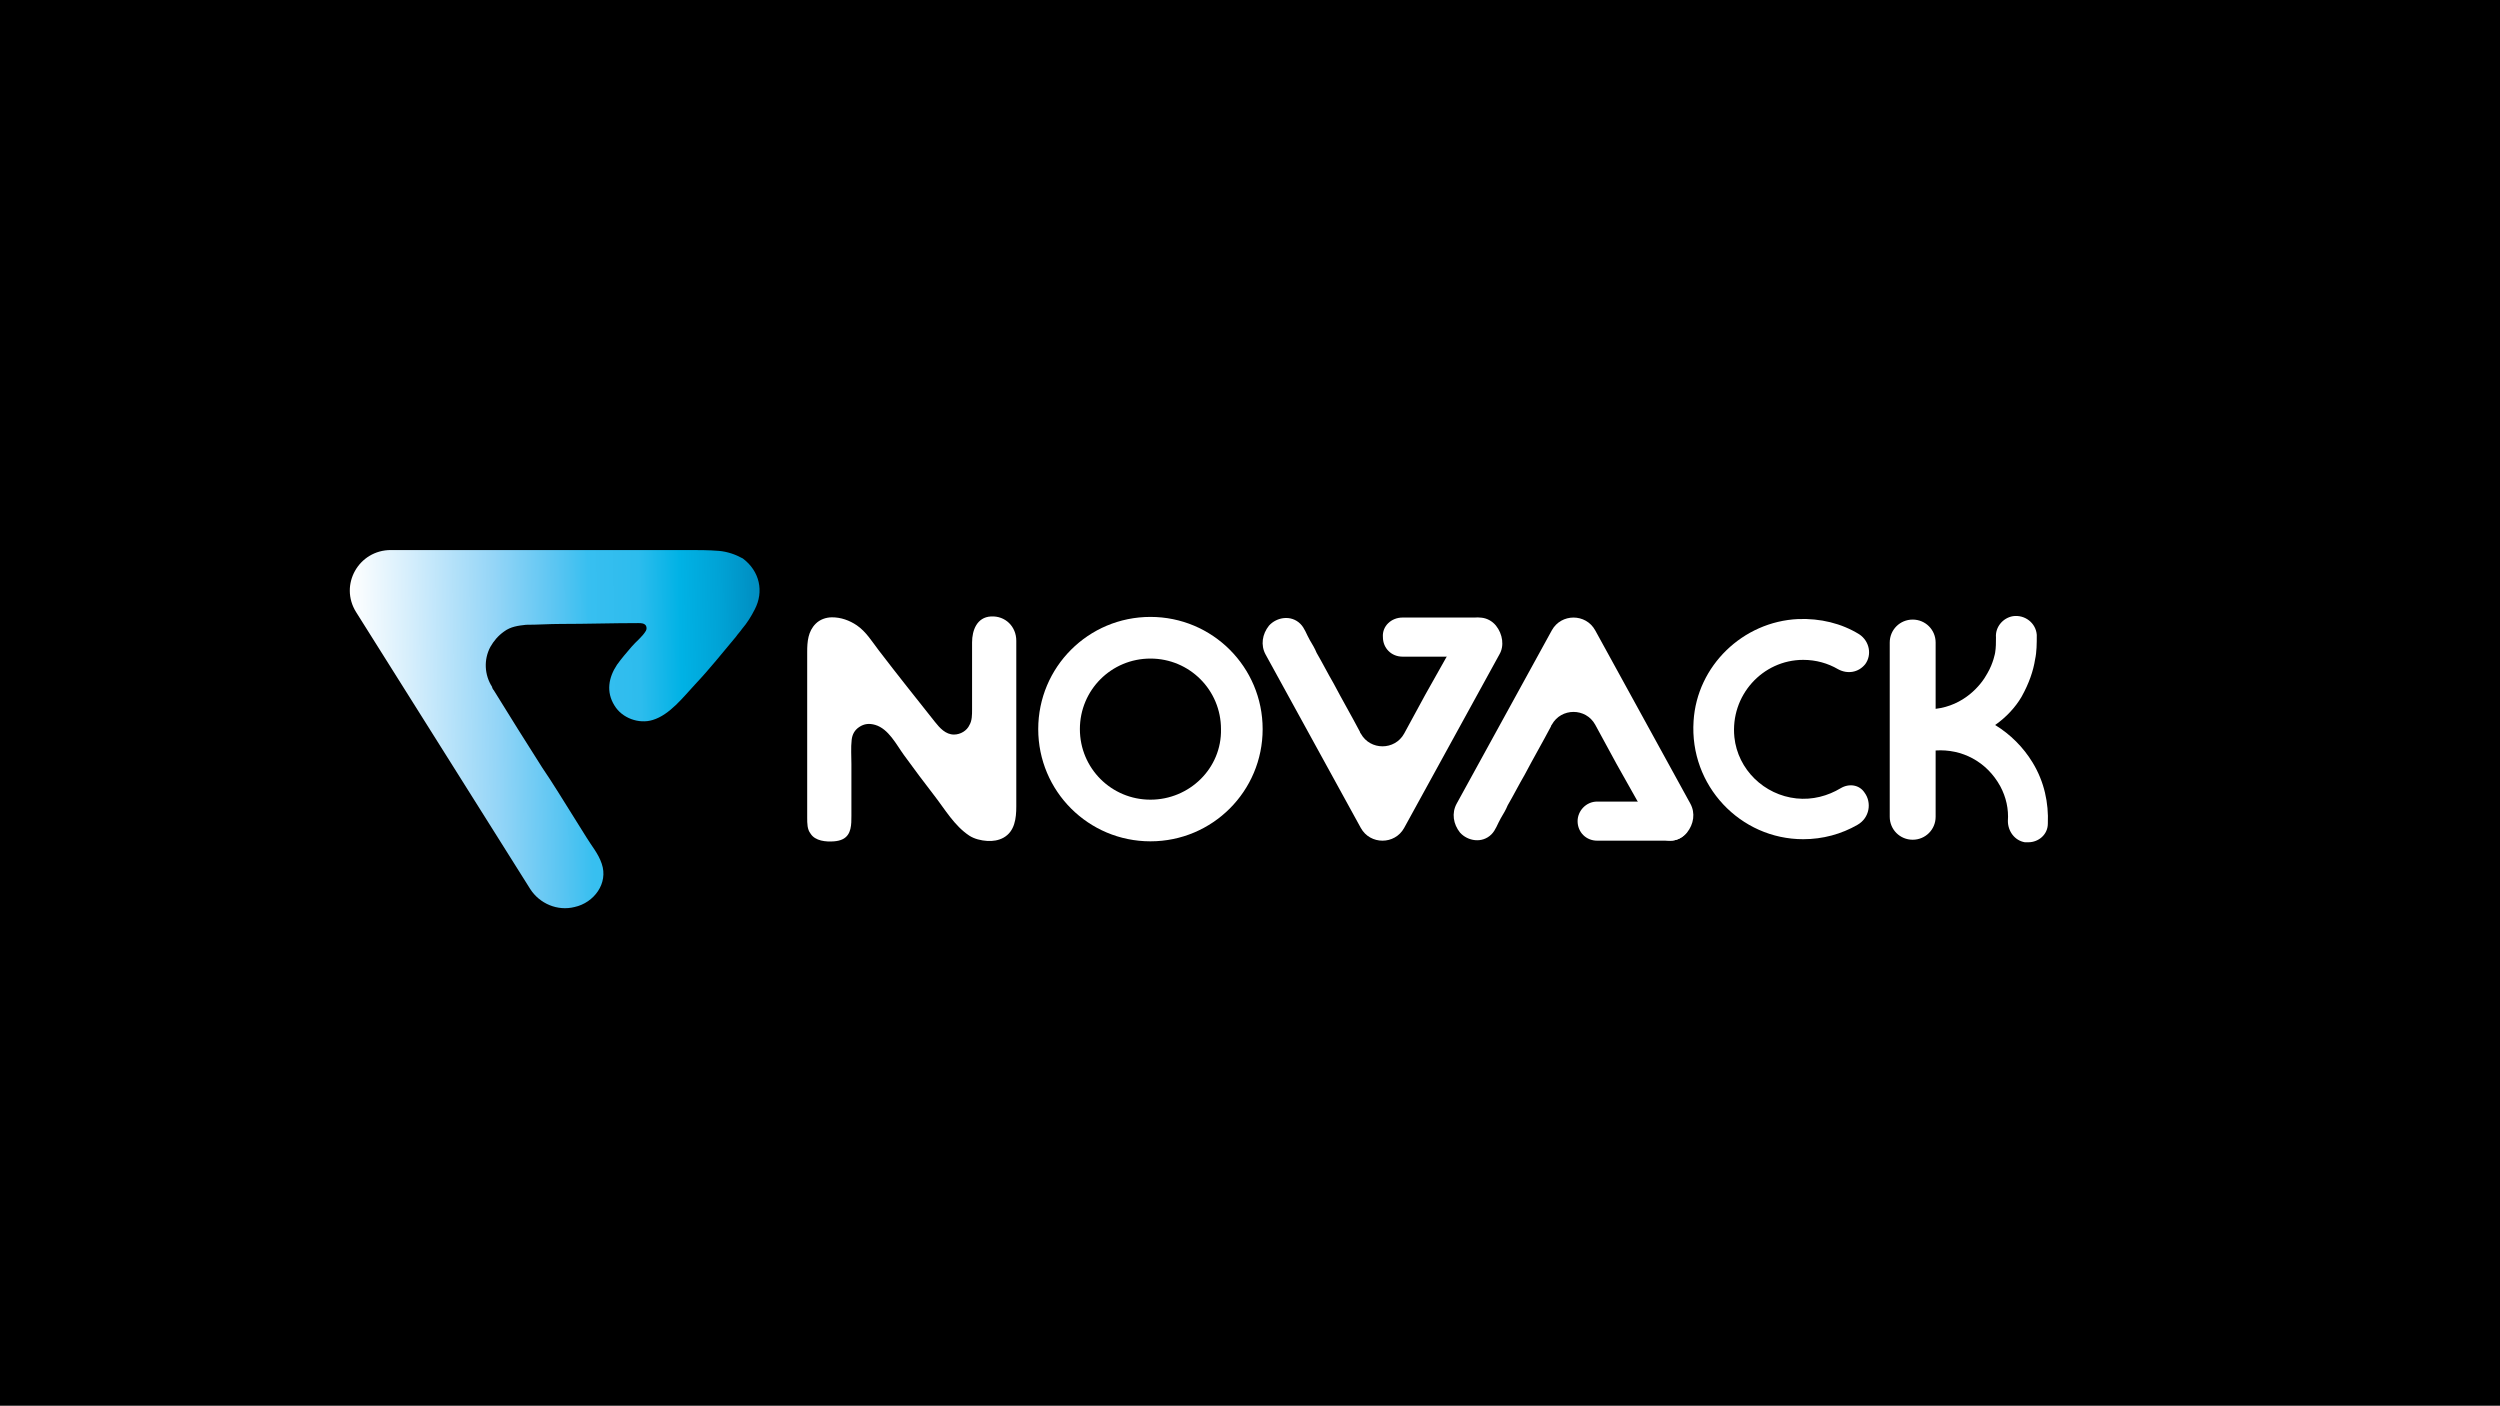 <?xml version="1.0" encoding="utf-8"?>
<!-- Generator: Adobe Illustrator 27.9.0, SVG Export Plug-In . SVG Version: 6.00 Build 0)  -->
<svg version="1.1" id="Capa_1" xmlns="http://www.w3.org/2000/svg" xmlns:xlink="http://www.w3.org/1999/xlink" x="0px" y="0px"
	 viewBox="0 0 1366 768" style="enable-background:new 0 0 1366 768;" xml:space="preserve">
<rect x="0" y="0" width="1366" height="768" fill="#333333" stroke="none"/>
<style type="text/css">
	.st0{fill:#FFFFFF;stroke:#1A1B3D;stroke-miterlimit:10;}
	.st1{fill:url(#SVGID_1_);}
	.st2{fill:url(#SVGID_00000002366844931928102800000000205933721513747584_);}
	.st3{fill:#FFFFFF;}
	.st4{fill:url(#SVGID_00000033366300297407189940000015244321494692413096_);}
</style>
<polygon points="1366,0 1366,768.23 -7,768.23 -7,599.72 -7,0 "/>
<g>
	<path class="st0" d="M724.47,371.27"/>
</g>
<g>
	
		<linearGradient id="SVGID_1_" gradientUnits="userSpaceOnUse" x1="400.312" y1="370.935" x2="400.312" y2="370.935" gradientTransform="matrix(1 0 0 -1 0 769.323)">
		<stop  offset="0" style="stop-color:#FFFFFF"/>
		<stop  offset="0.054" style="stop-color:#F7FAFE"/>
		<stop  offset="0.143" style="stop-color:#E2ECF9"/>
		<stop  offset="0.257" style="stop-color:#BCD6F1"/>
		<stop  offset="0.39" style="stop-color:#81B7E4"/>
		<stop  offset="0.54" style="stop-color:#0093D3"/>
		<stop  offset="0.551" style="stop-color:#0091D2"/>
		<stop  offset="0.556" style="stop-color:#007AC0"/>
		<stop  offset="0.809" style="stop-color:#0069A4"/>
		<stop  offset="0.994" style="stop-color:#00588A"/>
	</linearGradient>
	<path class="st1" d="M400.31,398.39"/>
	<g>
		<g>
			
				<linearGradient id="SVGID_00000139979422288724824290000004697792007958825904_" gradientUnits="userSpaceOnUse" x1="218.359" y1="384.189" x2="441.663" y2="389.99" gradientTransform="matrix(1 9.629252e-03 9.629252e-03 -1 -29.324 781.592)">
				<stop  offset="0" style="stop-color:#FFFFFF"/>
				<stop  offset="0.146" style="stop-color:#D5EEFC"/>
				<stop  offset="0.353" style="stop-color:#94D5F7"/>
				<stop  offset="0.504" style="stop-color:#5AC5F2"/>
				<stop  offset="0.582" style="stop-color:#38BFF0"/>
				<stop  offset="0.705" style="stop-color:#2DBCED"/>
				<stop  offset="0.807" style="stop-color:#00B2E5"/>
				<stop  offset="0.901" style="stop-color:#00A3D6"/>
				<stop  offset="0.991" style="stop-color:#008FC2"/>
				<stop  offset="0.994" style="stop-color:#008EC2"/>
			</linearGradient>
			<path style="fill:url(#SVGID_00000139979422288724824290000004697792007958825904_);" d="M392.88,301
				c-5.57-0.46-11.61-0.46-16.72-0.46c-6.5,0-13,0-19.97,0c-12.08,0-24.15,0-36.23,0c-13,0-26.01,0-39.01,0c-11.61,0-23.69,0-35.3,0
				c-8.36,0-16.26,0-24.62,0c-2.32,0-5.11,0-7.43,0c-17.65,0-28.33,19.04-19.04,33.9l95.21,151.41c5.11,7.9,14.86,12.08,24.15,9.75
				c10.68-2.32,18.58-13,14.86-23.69c-1.86-5.57-5.57-9.75-8.36-14.4c-2.32-3.72-4.64-7.43-6.97-11.15
				c-5.57-8.82-11.15-18.11-17.18-26.94c-8.82-13.93-17.65-27.87-26.47-42.27c-0.46-0.46-0.93-1.39-0.93-1.86
				c-4.18-6.5-4.64-14.86-0.93-21.83c1.86-3.25,4.18-6.04,7.43-8.36c3.72-2.79,7.9-3.25,12.08-3.72c6.5,0,12.54-0.46,19.04-0.46
				c13.93,0,28.33-0.46,42.27-0.46c1.39,0,3.25,0,4.18,1.39c0.46,0.93,0.46,1.86,0,2.79c-1.86,3.25-5.57,6.04-7.9,8.82
				c-2.79,3.25-5.57,6.5-7.9,9.75c-4.64,6.97-6.04,14.86-1.39,22.29c4.18,6.97,13.47,10.22,20.9,7.9
				c9.29-2.79,16.72-12.54,23.22-19.51c7.9-8.36,14.86-17.18,22.29-26.01c0.93-1.39,2.32-2.79,3.25-4.18
				c2.79-3.25,5.11-6.97,6.97-10.68c5.11-9.75,2.79-20.9-6.5-27.87C401.71,302.86,397.53,301.46,392.88,301z"/>
		</g>
	</g>
	<g>
		<path class="st3" d="M628.6,337.08c-33.91,0-61.31,27.4-61.31,61.31s27.4,61.31,61.31,61.31c33.91,0,61.31-27.4,61.31-61.31
			S662.5,337.08,628.6,337.08z M628.6,436.94c-21.36,0-38.55-17.18-38.55-38.55s17.18-38.55,38.55-38.55s38.55,17.18,38.55,38.55
			C667.61,419.75,649.96,436.94,628.6,436.94z"/>
	</g>
	<g>
		<path class="st3" d="M1005.73,430.69c-6.97,4.18-15.33,6.5-24.15,5.57c-17.65-1.86-32.05-15.79-33.91-33.44
			c-2.32-22.76,15.33-42.27,37.62-42.27c6.97,0,13.47,1.86,19.04,5.11c5.11,2.79,11.15,1.86,14.86-2.79l0,0
			c3.72-5.11,2.32-12.54-3.25-16.26c-9.75-6.04-21.36-8.82-33.44-8.36c-30.19,1.39-55.27,25.54-57.13,55.73
			c-2.32,35.3,25.54,64.56,59.91,64.56c10.68,0,20.9-2.79,29.72-7.9c6.5-3.72,7.9-12.08,3.72-17.65l0,0
			C1015.95,428.83,1010.38,427.91,1005.73,430.69z"/>
	</g>
	<g>
		<path class="st0" d="M939.54,398.39"/>
	</g>
	<path class="st3" d="M1118.94,450c0,6.04-5.11,10.22-10.68,10.22h-1.86c-5.57-0.93-9.29-6.04-9.29-11.61
		c0.46-6.5-0.93-13-4.18-19.04c-7.43-13.47-20.9-20.44-35.3-19.51v36.23c0,6.97-5.57,12.54-12.54,12.54
		c-6.97,0-12.54-5.57-12.54-12.54v-95.21c0-6.97,5.57-12.54,12.54-12.54c6.97,0,12.54,5.57,12.54,12.54v36.23
		c15.33-1.86,24.62-12.54,28.33-19.51c3.25-5.57,4.18-11.15,4.18-11.15c0.46-2.79,0.46-5.57,0.46-8.36
		c-0.46-5.57,3.72-10.68,9.29-11.61c6.5-0.93,12.54,3.72,13,10.22c0,4.64,0,9.29-0.93,13.47c-0.93,6.04-3.25,13-7.43,20.44
		c-3.25,5.57-8.36,11.15-14.4,15.33c8.36,5.11,15.33,12.08,20.44,20.44C1117.08,427.24,1119.41,438.85,1118.94,450z"/>
	<g>
		<g>
			<path class="st3" d="M923.63,439.15l-52.02-94.75c-5.11-9.29-18.58-9.29-23.69,0l-52.02,94.75c-2.79,5.11-1.86,11.15,1.86,15.79
				c4.18,4.64,12.08,6.04,17.18,0.93c2.32-2.32,3.25-5.57,5.11-8.82c1.39-2.32,2.79-4.64,3.72-6.97c3.25-5.57,6.04-11.15,9.29-16.72
				c4.64-8.82,9.75-17.65,14.4-26.47c0-0.46,0.46-0.93,0.46-0.93c5.11-9.29,18.58-9.29,23.69,0c3.72,6.97,7.9,14.4,11.61,21.36
				c4.18,7.43,8.36,14.86,12.54,22.29c2.79,5.57,4.64,12.08,9.29,16.72c5.11,4.64,12.54,3.72,16.72-1.39
				C925.48,450.29,926.41,444.26,923.63,439.15z"/>
		</g>
		<path class="st3" d="M872.68,437.98h14.86h25.08c6.04,0,10.68,4.64,10.68,10.68l0,0c0,6.04-4.64,10.68-10.68,10.68h-39.94
			c-6.04,0-10.68-4.64-10.68-10.68l0,0C862,443.09,866.64,437.98,872.68,437.98z"/>
	</g>
	<g>
		<g>
			<path class="st3" d="M819.25,357.63l-52.02,94.75c-5.11,9.29-18.58,9.29-23.69,0l-52.02-94.75c-2.79-5.11-1.86-11.15,1.86-15.79
				c4.18-4.64,12.08-6.04,17.18-0.93c2.32,2.32,3.25,5.57,5.11,8.82c1.39,2.32,2.79,4.64,3.72,6.97c3.25,5.57,6.04,11.15,9.29,16.72
				c4.64,8.82,9.75,17.65,14.4,26.47c0,0.46,0.46,0.93,0.46,0.93c5.11,9.29,18.58,9.29,23.69,0c3.72-6.97,7.9-14.4,11.61-21.36
				c4.18-7.43,8.36-14.86,12.54-22.29c2.79-5.57,4.64-12.08,9.29-16.72c5.11-4.64,12.54-3.72,16.72,1.39
				C821.11,346.48,822.04,352.98,819.25,357.63z"/>
		</g>
		<path class="st3" d="M766.3,337.43h14.86h25.08c6.04,0,10.68,4.64,10.68,10.68l0,0c0,6.04-4.64,10.68-10.68,10.68H766.3
			c-6.04,0-10.68-4.64-10.68-10.68l0,0C755.15,342.08,760.26,337.43,766.3,337.43z"/>
	</g>
	
		<linearGradient id="SVGID_00000047747455543507344490000011704838345413934998_" gradientUnits="userSpaceOnUse" x1="370.123" y1="370.935" x2="370.123" y2="370.935" gradientTransform="matrix(1 0 0 -1 0 769.323)">
		<stop  offset="0" style="stop-color:#FFFFFF"/>
		<stop  offset="0.093" style="stop-color:#F8FCFF"/>
		<stop  offset="0.247" style="stop-color:#E2F3FE"/>
		<stop  offset="0.445" style="stop-color:#BCE4FA"/>
		<stop  offset="0.677" style="stop-color:#7ACDF4"/>
		<stop  offset="0.935" style="stop-color:#00B0EB"/>
		<stop  offset="0.994" style="stop-color:#00A9E8"/>
	</linearGradient>
	<path style="fill:url(#SVGID_00000047747455543507344490000011704838345413934998_);" d="M370.12,398.39"/>
	<path class="st3" d="M555.3,350.09c0,0,0,90.57,0,90.57c0,6.42-0.79,13.6-7,17.06c-2.66,1.48-5.79,1.95-8.83,1.77
		c-3.34-0.2-7.12-1.08-9.92-2.94c-8.05-5.36-13.1-14.14-18.89-21.63c-5.7-7.38-11.29-14.84-16.77-22.39
		c-4.15-5.72-8.37-14.29-15.68-16.45c-3.18-0.91-5.94-0.71-8.75,1.17c-2.49,1.67-3.77,4.01-4.11,7.01
		c-0.49,4.33-0.14,8.83-0.14,13.19c0,3.76,0,7.53,0,11.29c0,5.6,0,11.2,0,17.03c0,4.58,0.07,10.3-4.64,12.71
		c-1.51,0.77-3.22,1.1-4.91,1.23c-4.31,0.33-10.22-0.16-12.75-4.19c-1.86-2.32-1.86-5.57-1.86-8.82v-90.57
		c0-5.57,0.46-11.15,4.64-15.33c2.33-2.34,5.62-3.48,8.88-3.5c4.88-0.03,9.64,1.68,13.64,4.41c5.02,3.44,8.32,8.91,11.97,13.68
		c10.05,13.15,20.38,26.07,30.66,39.04c2.63,3.32,5.85,6.95,10.45,6.93c3.48-0.02,7.03-2.06,8.46-5.29
		c1.39-2.32,1.39-5.57,1.39-8.36c0,0,0-36.62,0-36.69c0-6.66,2.66-13.76,10.28-14.19C549.3,336.38,555.3,342.33,555.3,350.09z"/>
</g>
</svg>
